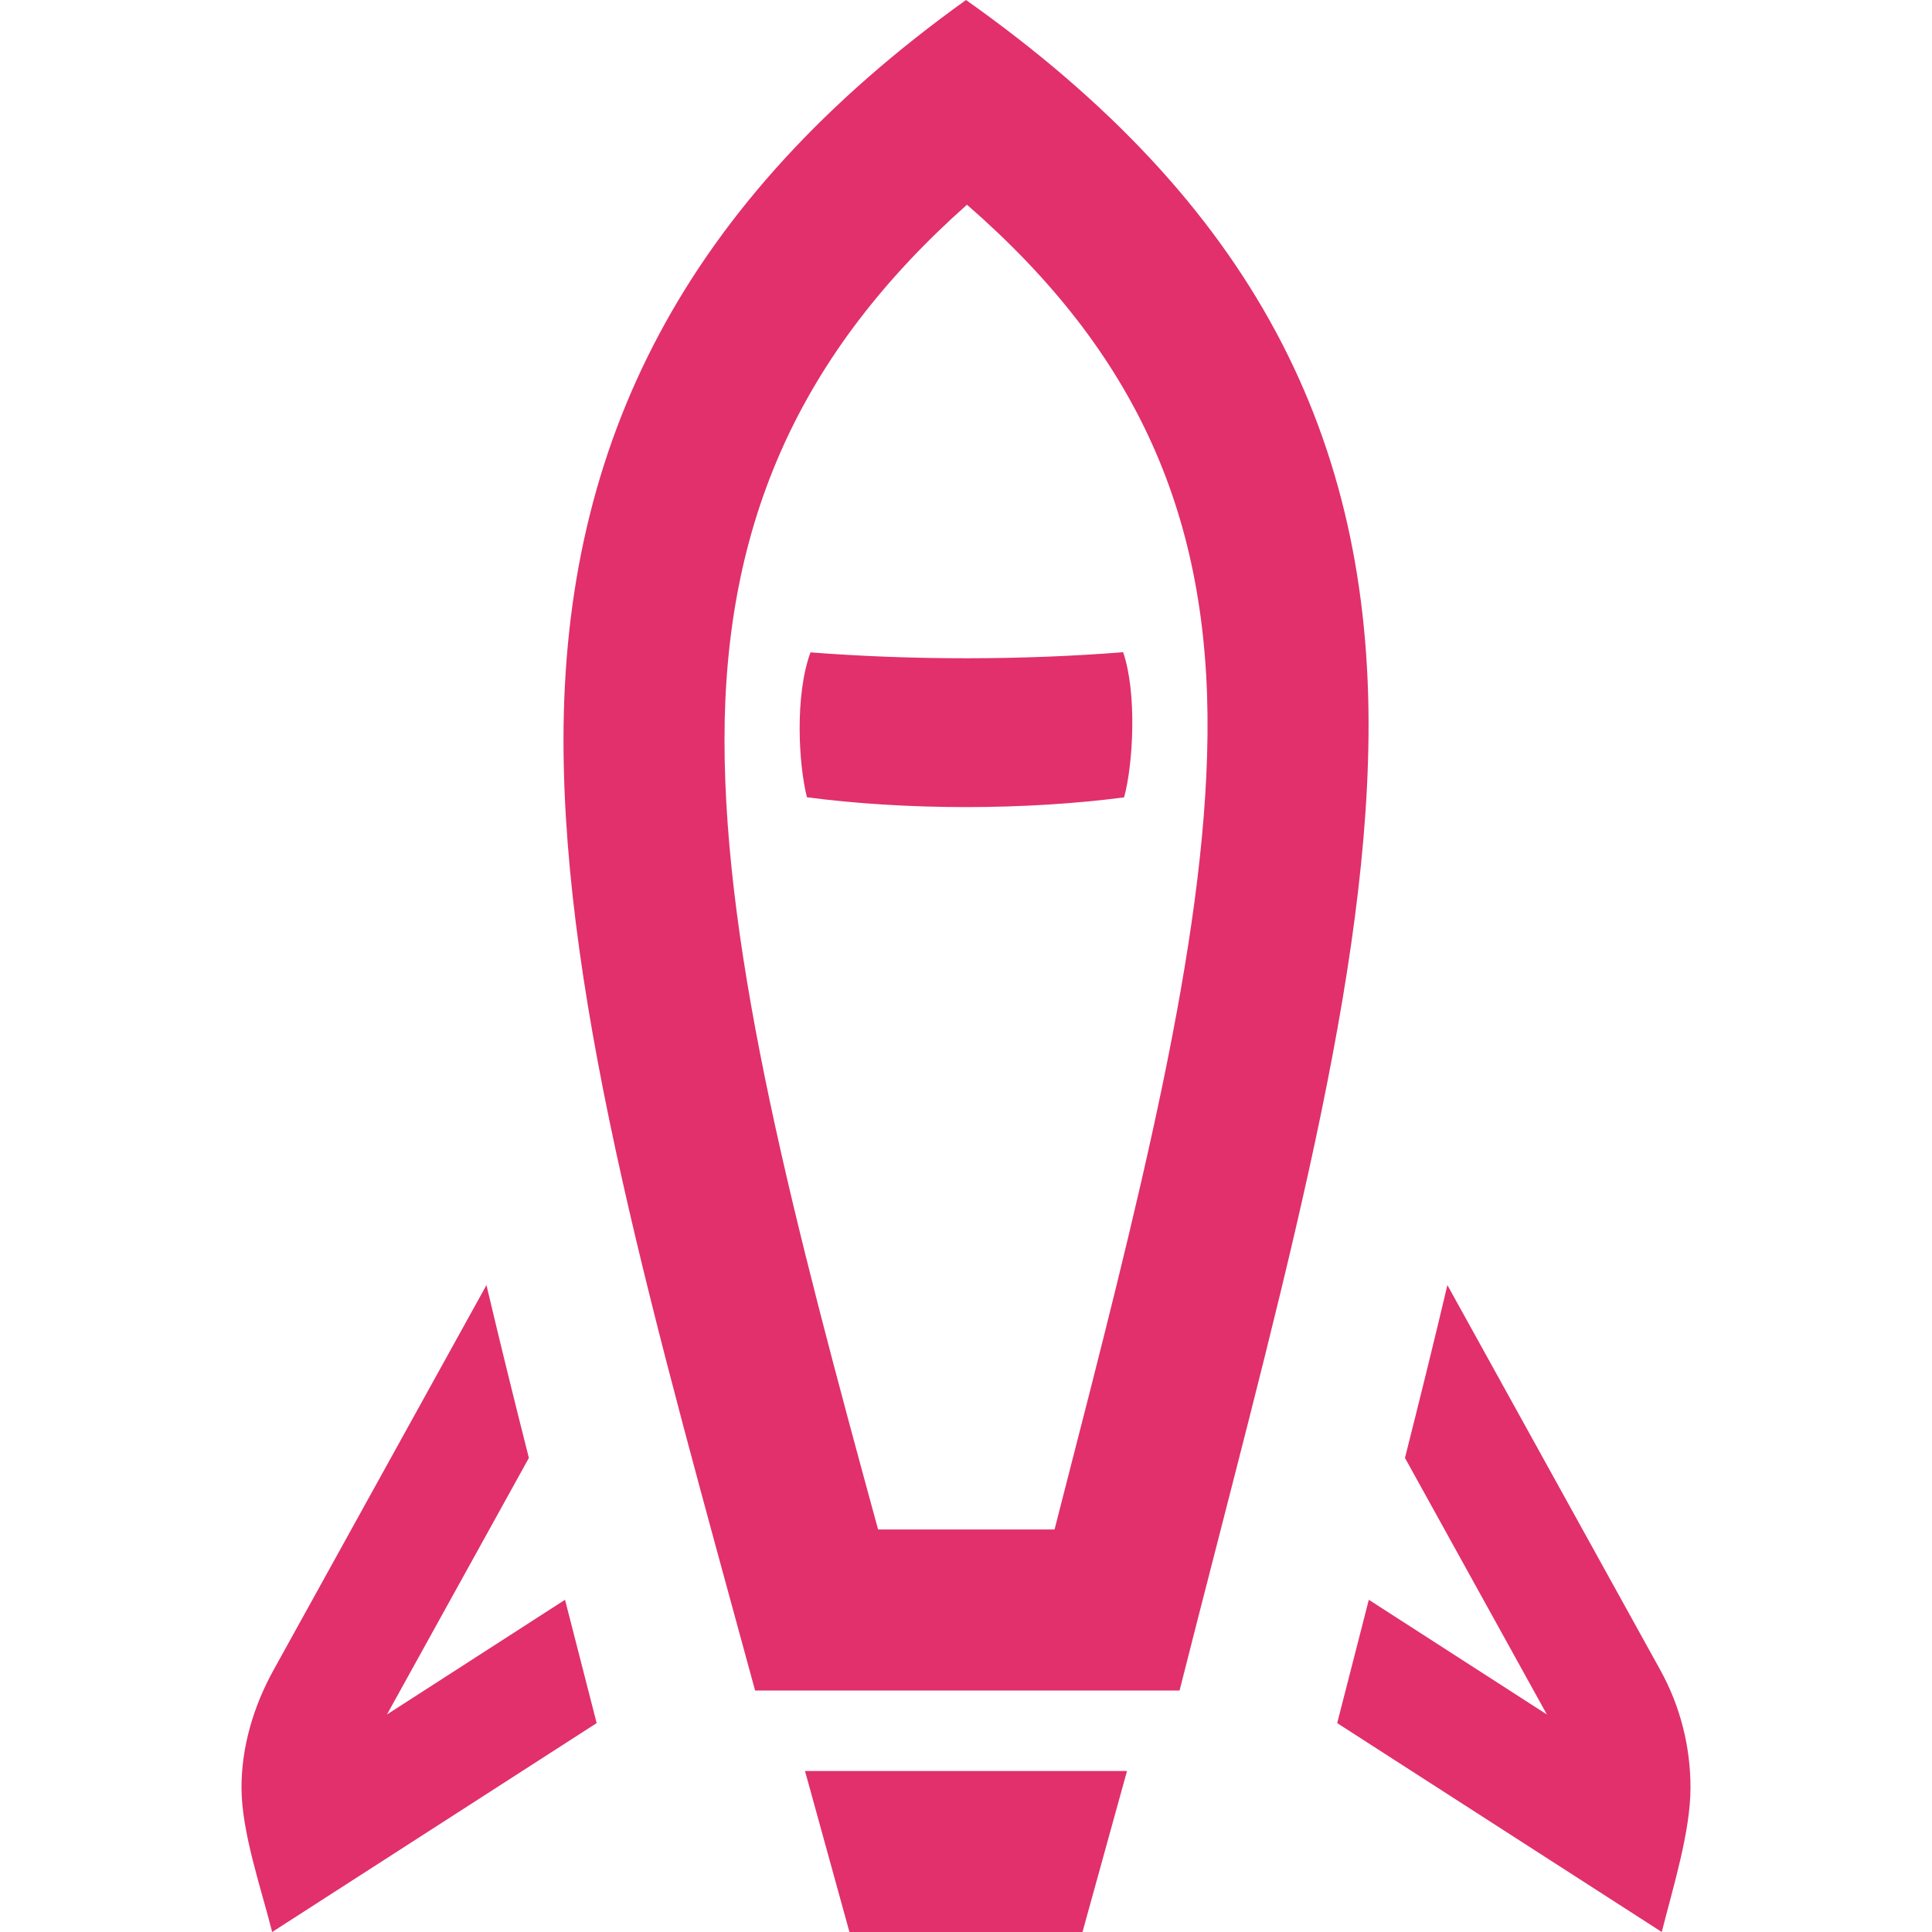 <svg xmlns="http://www.w3.org/2000/svg" width="24" height="24" fill="#E1306C" viewBox="0 0 24 24"><path d="M12.012 2.543c2.11 1.837 3.018 3.873 2.988 6.591-.027 2.583-.854 5.797-1.811 9.518l-.089.348h-2.192c-1.039-3.801-1.908-7.097-1.908-9.809 0-2.706.938-4.804 3.012-6.648zm-.012-2.543c-3.489 2.503-5 5.488-5 9.191 0 3.34 1.146 7.275 2.38 11.809h5.273c1.181-4.668 2.312-8.577 2.347-11.844.04-3.731-1.441-6.639-5-9.156zm8.626 20.748l-2.646-4.784c-.168.712-.341 1.41-.527 2.147l1.763 3.187-2.212-1.425-.393 1.532 4.032 2.595c.137-.545.357-1.244.357-1.794 0-.508-.127-1.011-.374-1.458zm-17.626 1.458c0 .55.243 1.249.381 1.794l4.031-2.595-.393-1.532-2.212 1.425 1.763-3.187c-.187-.737-.359-1.435-.527-2.147l-2.646 4.784c-.247.447-.397.95-.397 1.458zm10.447 1.794h-2.895l-.552-2h4l-.553 2zm.505-15.898c-1.263.1-2.619.1-3.884.002-.196.537-.148 1.389-.044 1.8.592.078 1.277.122 1.975.122.693 0 1.374-.043 1.965-.121.114-.421.161-1.296-.012-1.803z"/></svg>
